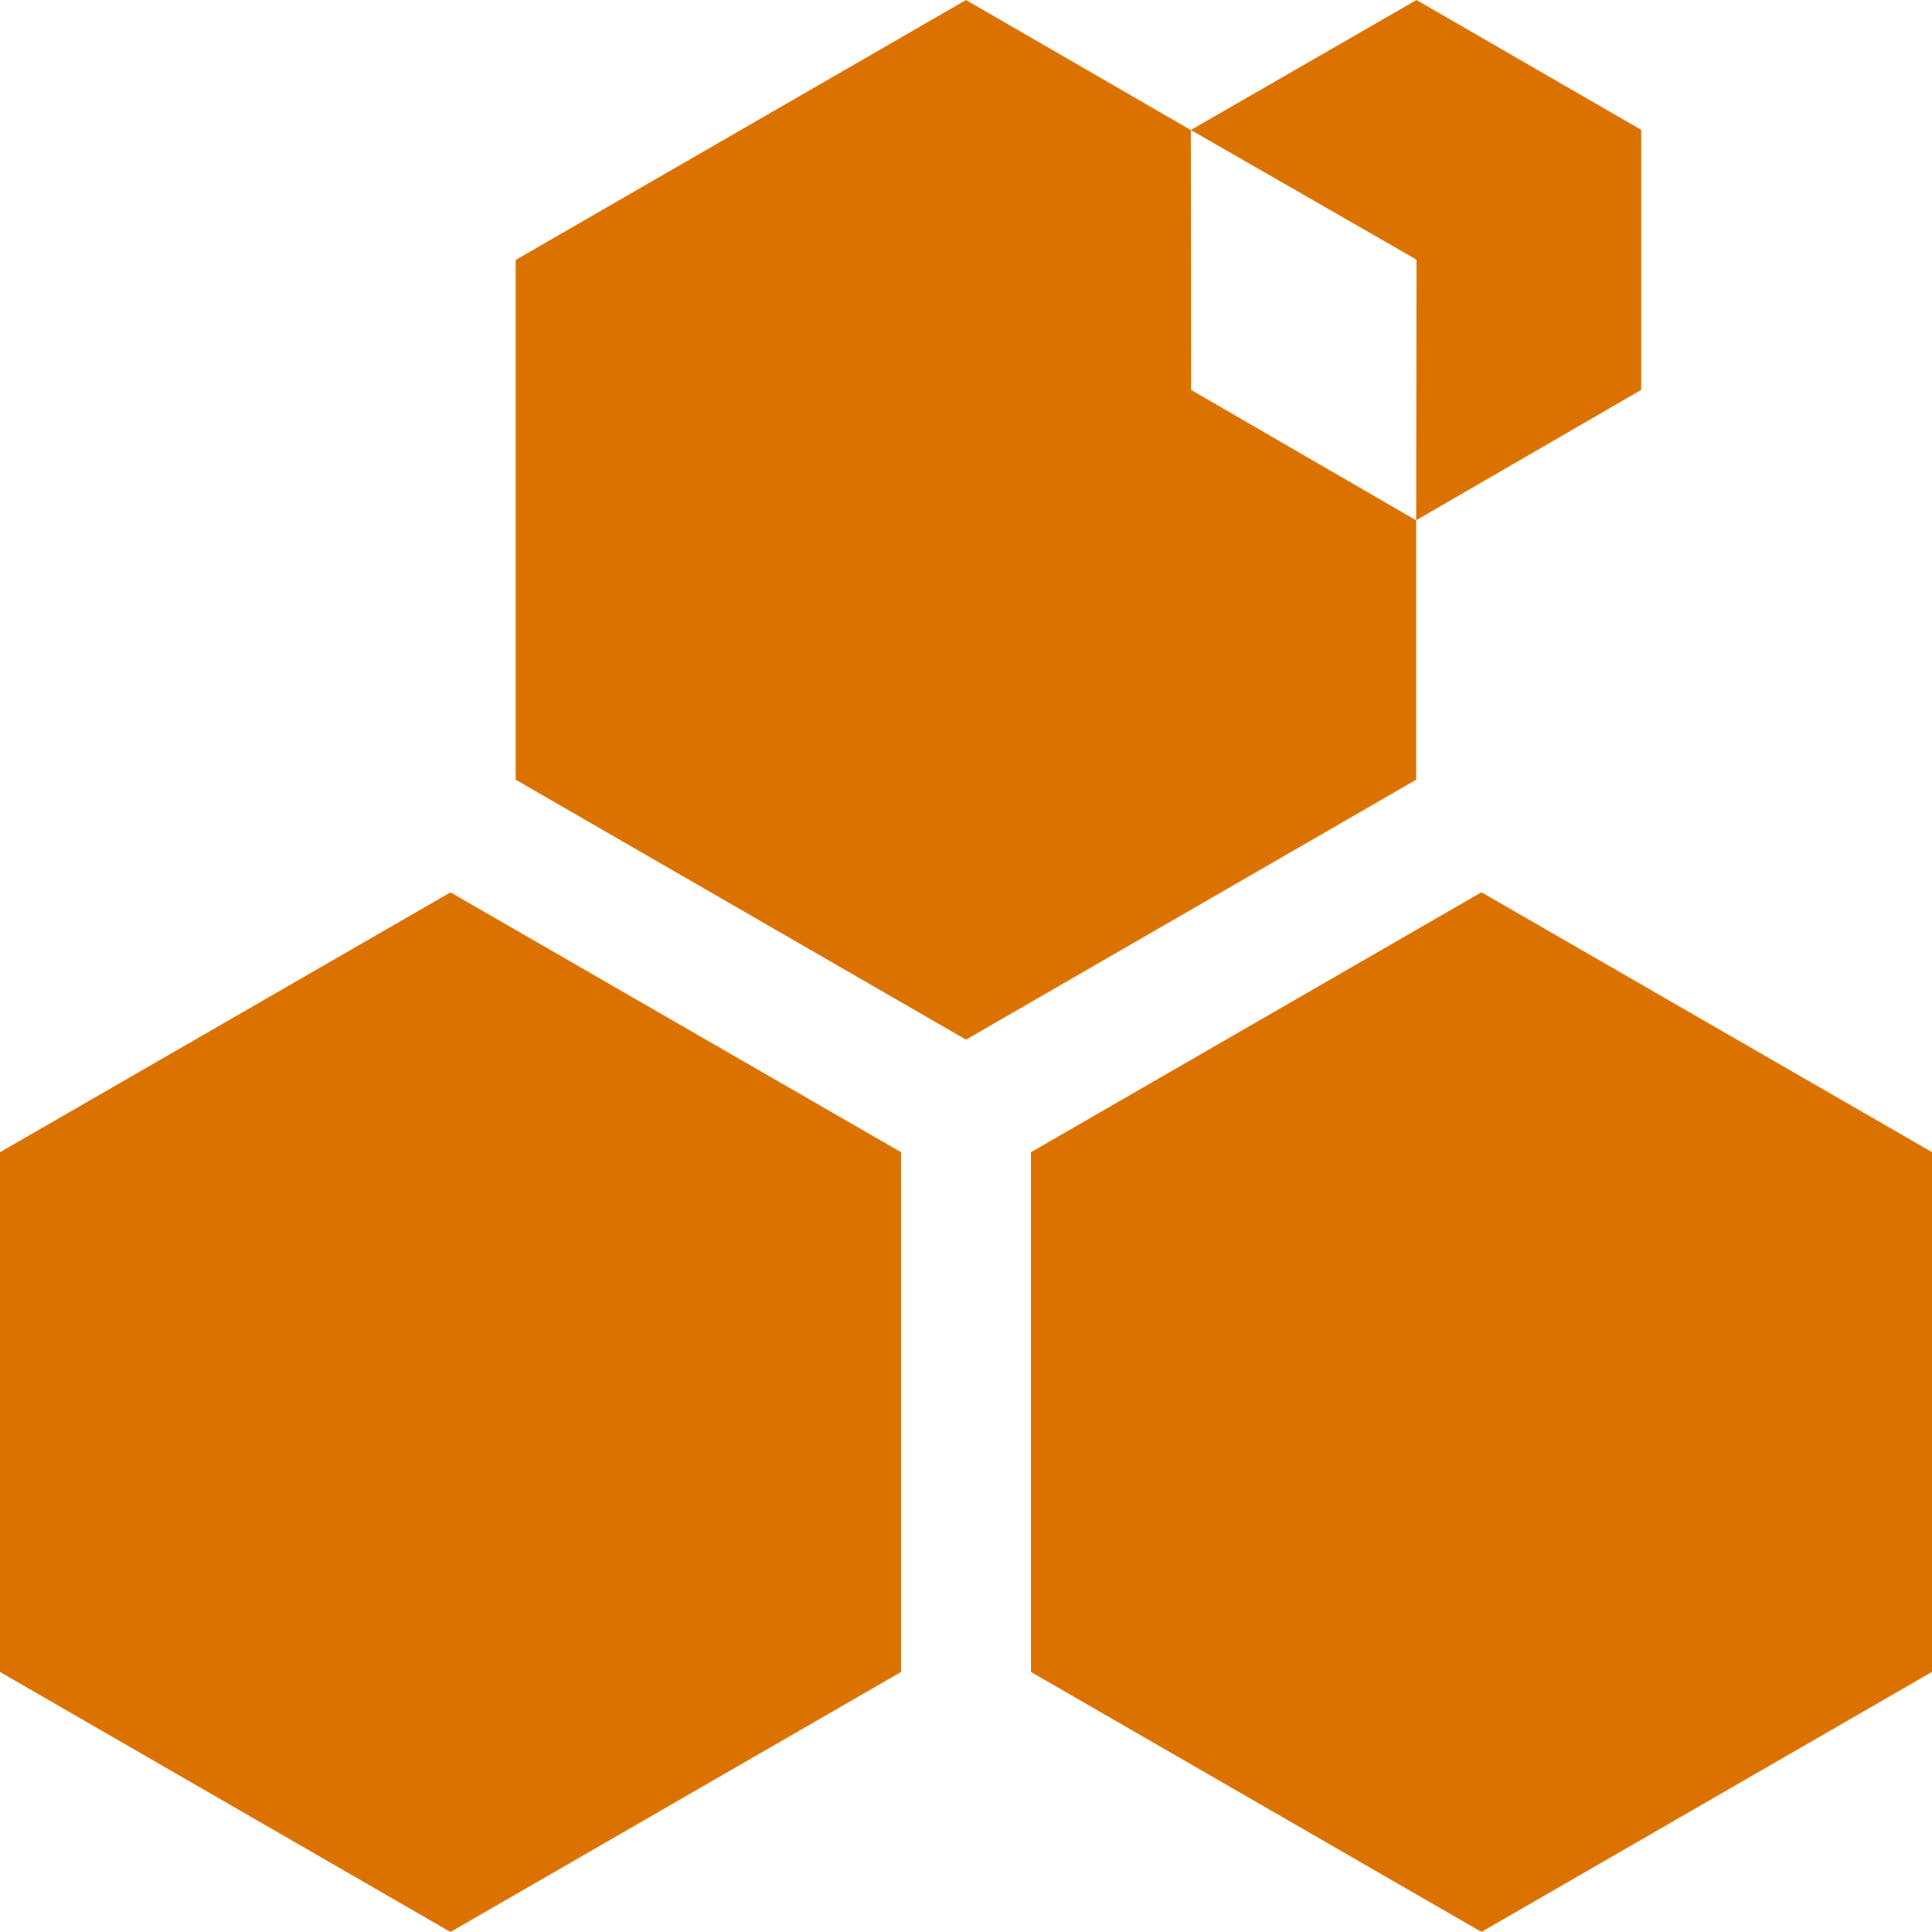 <svg xmlns="http://www.w3.org/2000/svg" fill="none" viewBox="0 0 24 24">
  <g fill="#DB7200" clip-path="url(#a)">
    <path d="M0 14.313v6.457L5.596 24l5.597-3.23v-6.457l-5.597-3.228L0 14.313ZM18.403 11.084l-5.596 3.229v6.457l5.596 3.229L24 20.769v-6.457l-5.597-3.228ZM17.591 6.463l-2.796-1.62-.003-3.228L12 0 6.406 3.229v6.457L12 12.915l5.592-3.229V6.463ZM17.592 6.463l2.796-1.62V1.613L17.596 0l-2.803 1.615 2.803 1.61-.004 3.238Z"/>
  </g>
  <defs>
    <clipPath id="a">
      <path fill="#fff" d="M0 0h24v24H0z"/>
    </clipPath>
  </defs>
</svg>
